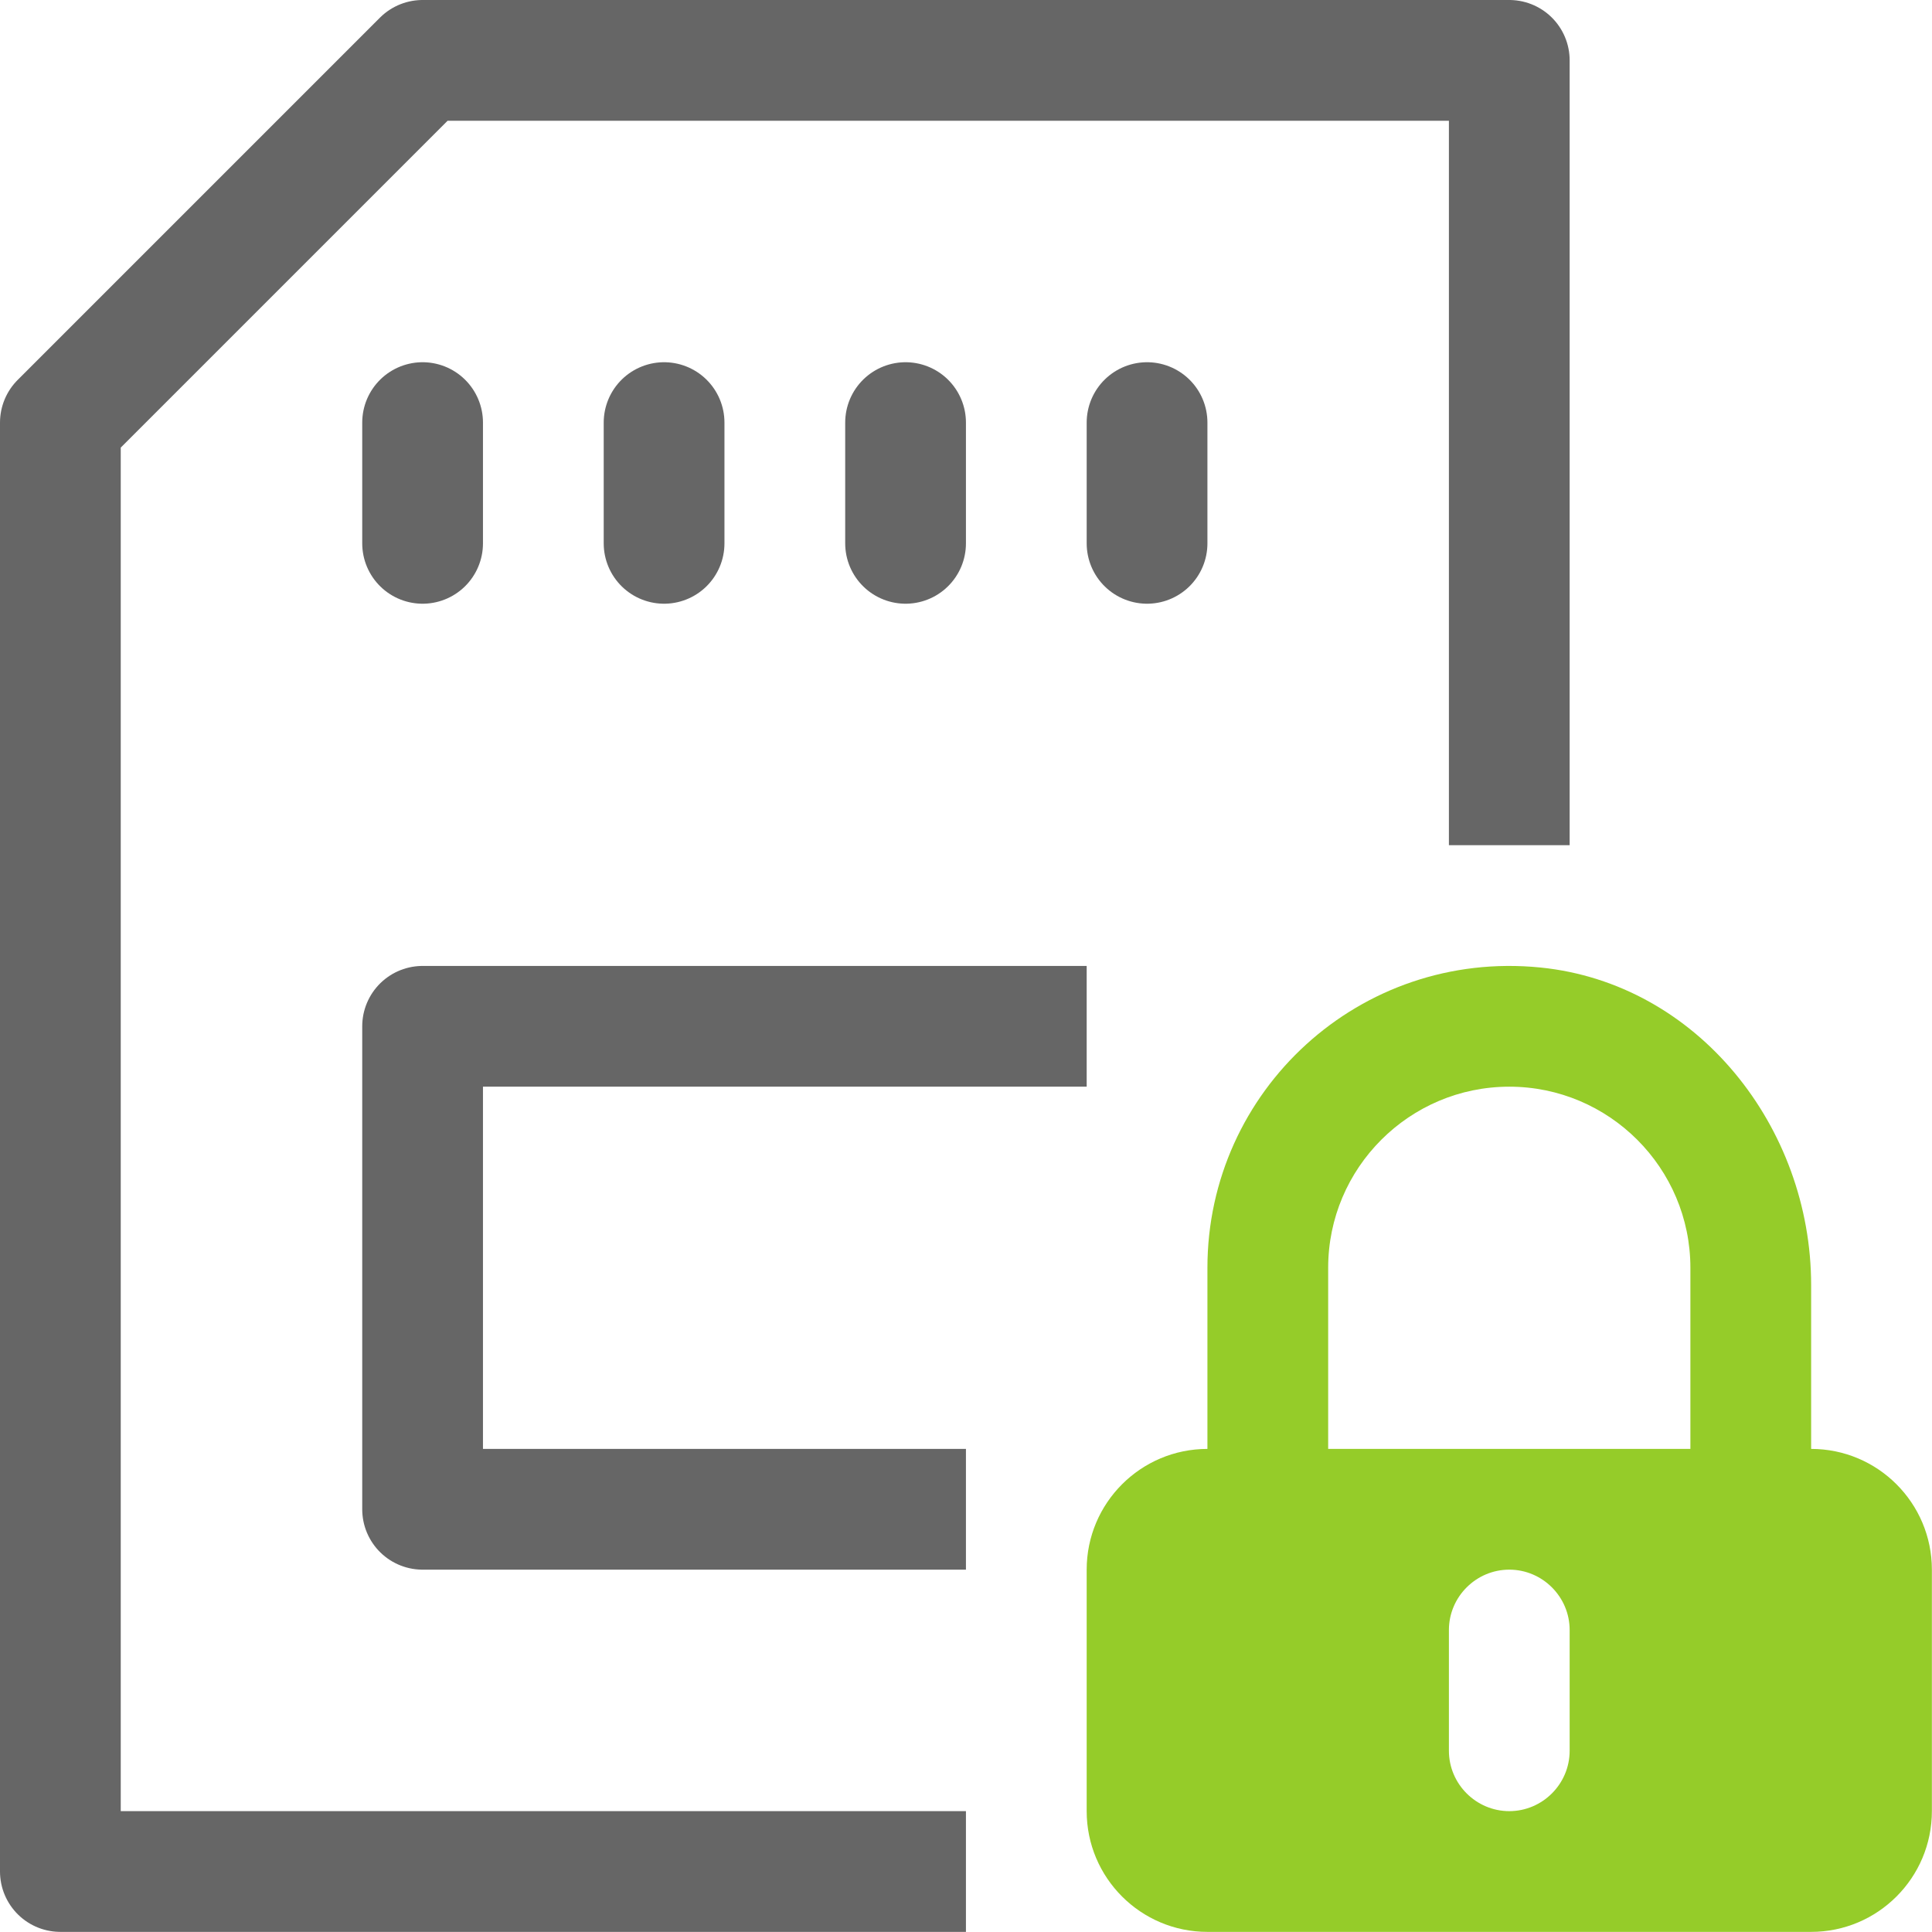 <?xml version="1.0" encoding="iso-8859-1"?>
<!-- Generator: Adobe Illustrator 19.2.1, SVG Export Plug-In . SVG Version: 6.00 Build 0)  -->
<svg version="1.1" xmlns="http://www.w3.org/2000/svg" xmlns:xlink="http://www.w3.org/1999/xlink" x="0px" y="0px"
	 viewBox="0 0 16.001 16" style="enable-background:new 0 0 16.001 16;" xml:space="preserve">
<g id="Layer_5">
	<path style="fill:#95CC29;" d="M15,12l0-1.357c0-1.308-0.941-2.499-2.242-2.63C11.261,7.863,10,9.034,10,10.5V12
		c-0.552,0-1,0.448-1,1v2c0,0.552,0.448,1,1,1h5c0.552,0,1-0.448,1-1v-2C16,12.448,15.552,12,15,12z M13,14.5
		c0,0.275-0.225,0.5-0.5,0.5S12,14.775,12,14.5v-1c0-0.275,0.225-0.5,0.5-0.5s0.5,0.225,0.5,0.5V14.5z M11,12v-1.5
		C11,9.673,11.673,9,12.5,9S14,9.673,14,10.5V12H11z"/>
	<g>
		<polyline style="fill:none;stroke:#666666;stroke-linejoin:round;stroke-miterlimit:10;" points="12.5,7 12.5,0.5 3.5,0.5 
			0.5,3.5 0.5,15.5 8,15.5 		"/>
		
			<line style="fill:none;stroke:#666666;stroke-linecap:round;stroke-linejoin:round;stroke-miterlimit:10;" x1="5.5" y1="3.5" x2="5.5" y2="4.5"/>
		
			<line style="fill:none;stroke:#666666;stroke-linecap:round;stroke-linejoin:round;stroke-miterlimit:10;" x1="7.5" y1="3.5" x2="7.5" y2="4.5"/>
		
			<line style="fill:none;stroke:#666666;stroke-linecap:round;stroke-linejoin:round;stroke-miterlimit:10;" x1="9.5" y1="3.5" x2="9.5" y2="4.5"/>
		
			<line style="fill:none;stroke:#666666;stroke-linecap:round;stroke-linejoin:round;stroke-miterlimit:10;" x1="3.5" y1="3.5" x2="3.5" y2="4.5"/>
		<polyline style="fill:none;stroke:#666666;stroke-linejoin:round;stroke-miterlimit:10;" points="8,12.5 3.5,12.5 3.5,8.5 9,8.5 
					"/>
	</g>
	<rect x="0.001" style="fill:none;" width="16" height="16"/>
</g>
<g id="Layer_1">
</g>
</svg>
